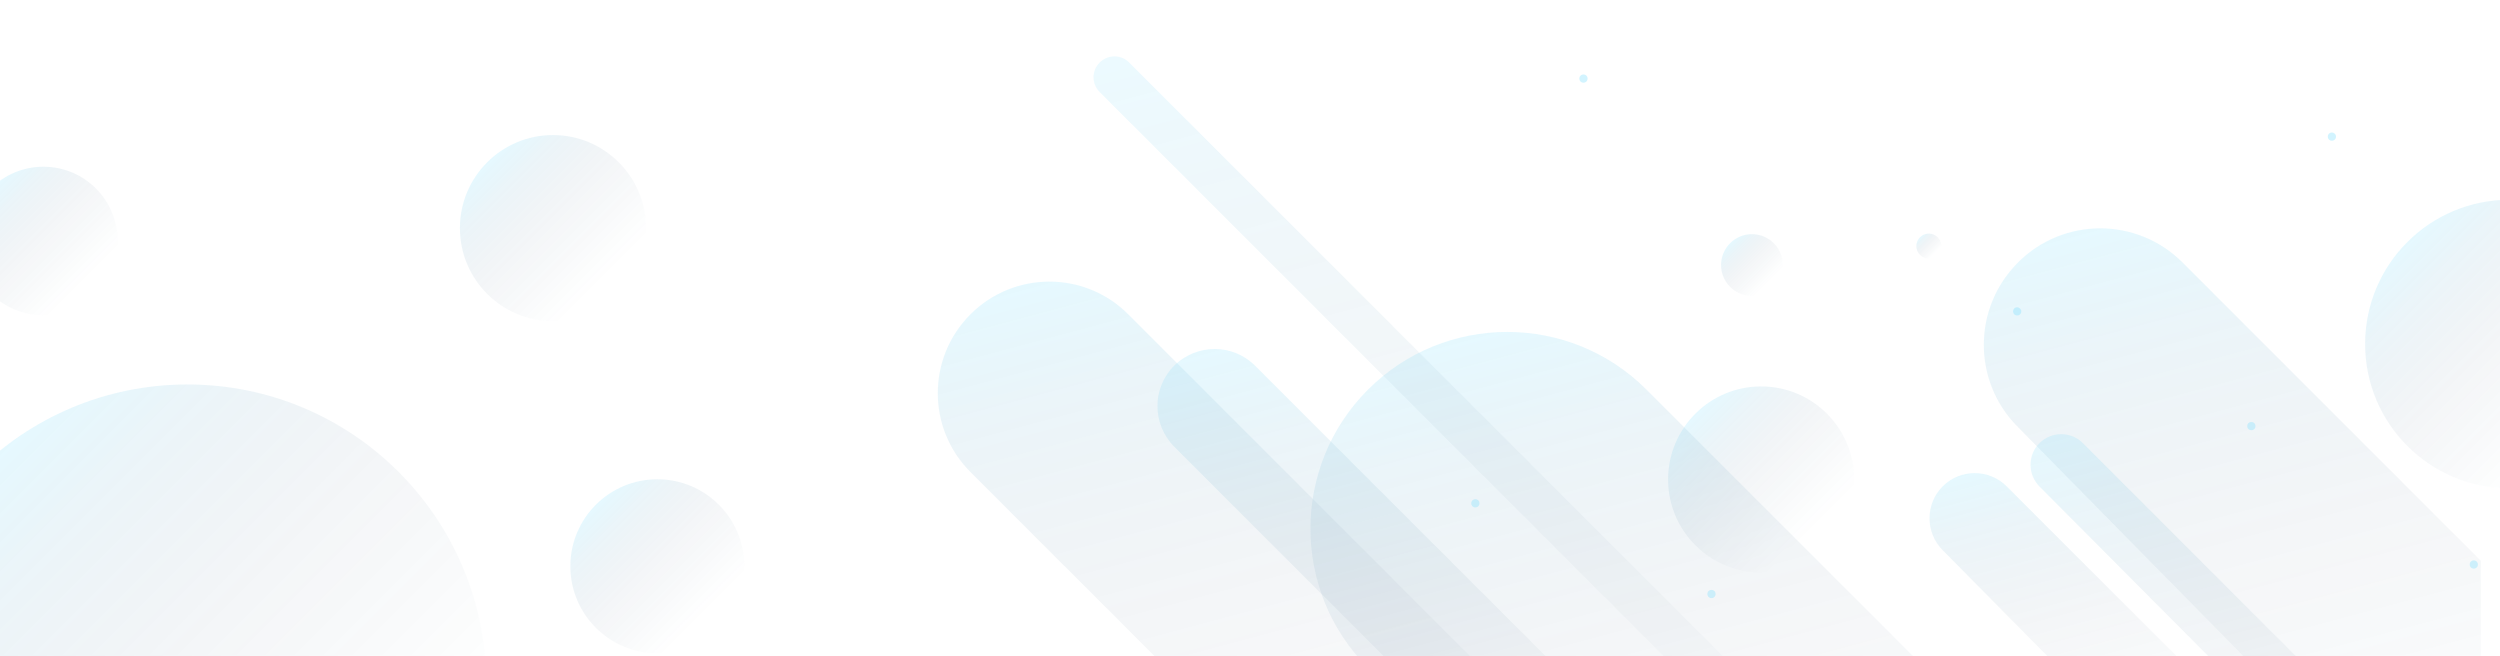 <?xml version="1.0" encoding="utf-8"?>
<!-- Generator: Adobe Illustrator 22.0.0, SVG Export Plug-In . SVG Version: 6.00 Build 0)  -->
<svg version="1.1" xmlns="http://www.w3.org/2000/svg" xmlns:xlink="http://www.w3.org/1999/xlink" x="0px" y="0px"
	 viewBox="0 0 1279 335.6" style="enable-background:new 0 0 1279 335.6;" xml:space="preserve">
<style type="text/css">
	.st0{fill:#F6921E;}
	.st1{fill:#FFFFFF;}
	.st2{fill:url(#SVGID_1_);}
	.st3{opacity:0.1;fill:url(#SVGID_2_);}
	.st4{opacity:0.1;fill:#00BFFF;stroke:#FFFFFF;stroke-width:3;stroke-miterlimit:10;}
	.st5{fill:#07294D;}
	.st6{opacity:5.000000e-02;fill:url(#);}
	.st7{opacity:0.2;}
	.st8{fill:#005AA9;}
	.st9{opacity:0.5;}
	.st10{fill:#BCBDC0;}
	.st11{fill:url(#SVGID_5_);}
	.st12{fill:url(#SVGID_6_);}
	.st13{opacity:0.1;fill:#00BFFF;}
	.st14{opacity:0.1;fill:#005AA9;}
	.st15{opacity:0.1;}
	.st16{clip-path:url(#SVGID_10_);}
	.st17{opacity:0.56;fill:url(#SVGID_11_);}
	.st18{opacity:0.56;fill:url(#SVGID_12_);}
	.st19{opacity:0.5;fill:url(#SVGID_13_);}
	.st20{opacity:0.43;fill:url(#SVGID_14_);}
	.st21{opacity:0.43;fill:url(#SVGID_15_);}
	.st22{opacity:0.43;fill:url(#SVGID_16_);}
	.st23{opacity:0.29;fill:url(#SVGID_17_);}
	.st24{clip-path:url(#SVGID_19_);}
	.st25{opacity:0.56;fill:url(#SVGID_20_);}
	.st26{opacity:0.56;fill:url(#SVGID_21_);}
	.st27{opacity:0.5;fill:url(#SVGID_22_);}
	.st28{opacity:0.43;fill:url(#SVGID_23_);}
	.st29{opacity:0.43;fill:url(#SVGID_24_);}
	.st30{opacity:0.43;fill:url(#SVGID_25_);}
	.st31{opacity:0.29;fill:url(#SVGID_26_);}
	.st32{fill:none;stroke:#F6921E;stroke-width:1.176;stroke-miterlimit:10;stroke-dasharray:9.975,9.975;}
	.st33{fill:url(#SVGID_27_);}
	.st34{fill:url(#SVGID_28_);}
	.st35{fill:#A5CD39;}
	.st36{clip-path:url(#SVGID_30_);}
	.st37{opacity:0.1;fill:#FFFFFF;}
	.st38{fill:url(#SVGID_33_);}
	.st39{opacity:0.15;fill:#00BFFF;}
	.st40{fill:#FF0066;}
	.st41{fill:#00BFFF;}
	.st42{opacity:0.67;}
	.st43{opacity:0.7;}
	.st44{opacity:0.1;fill:#A5CD39;}
	.st45{fill:#FEF8E8;}
	.st46{opacity:0.3;fill:#FFFFFF;}
	.st47{fill:#EC1C24;}
	.st48{opacity:0.2;fill:none;stroke:#A5CD39;stroke-width:2.759;stroke-miterlimit:10;}
	.st49{opacity:0.2;fill:none;stroke:#F6921E;stroke-width:2.759;stroke-miterlimit:10;}
	.st50{fill:url(#SVGID_38_);}
	.st51{opacity:0.4;}
	.st52{fill:url(#SVGID_40_);}
	.st53{fill:#D3D3D3;}
	.st54{fill:none;stroke:#00BFFF;stroke-width:1.667;stroke-linecap:round;stroke-miterlimit:10;}
	.st55{opacity:0.15;fill:#F6921E;}
	.st56{fill:none;stroke:#F6921E;stroke-width:1.667;stroke-linecap:round;stroke-miterlimit:10;}
	.st57{opacity:0.15;fill:#A5CD39;}
	.st58{fill:none;stroke:#A5CD39;stroke-width:1.667;stroke-linecap:round;stroke-miterlimit:10;}
	.st59{opacity:0.6;}
	.st60{opacity:0.15;fill:#EC1C24;}
	.st61{fill:none;stroke:#EC1C24;stroke-width:1.667;stroke-linecap:round;stroke-miterlimit:10;}
	.st62{opacity:0.2;fill:#F6921E;}
	.st63{opacity:0.15;fill:#0092D4;}
	.st64{fill:#CBCCCD;}
	.st65{opacity:0.34;}
	.st66{fill:#0092D4;}
	.st67{fill:none;stroke:#07294D;stroke-width:1.175;stroke-miterlimit:10;}
	.st68{fill:#8BB338;}
	.st69{opacity:0.48;fill:#8BB338;}
	.st70{fill:#BF7B1B;}
	.st71{fill:none;stroke:#07294D;stroke-width:1.174;stroke-linecap:round;stroke-miterlimit:10;}
	.st72{fill:#DDA27B;}
	.st73{opacity:0.42;}
	.st74{fill:#DD801D;}
	
		.st75{opacity:0.26;fill:none;stroke:#FFFFFF;stroke-width:0.783;stroke-linecap:round;stroke-linejoin:round;stroke-miterlimit:10;}
	.st76{opacity:0.26;fill:#FFFFFF;}
	.st77{opacity:0.61;clip-path:url(#SVGID_79_);}
	.st78{opacity:0.39;}
	.st79{fill:#B6B8B9;}
	.st80{opacity:0.2;fill:#0092D4;}
	.st81{opacity:0.21;}
	.st82{clip-path:url(#SVGID_81_);}
	.st83{fill:#01598F;}
	.st84{fill:none;stroke:#07294D;stroke-width:0.781;stroke-miterlimit:10;}
	.st85{fill:none;stroke:#005AA9;stroke-width:1.128;stroke-linecap:round;stroke-linejoin:round;stroke-miterlimit:10;}
	.st86{fill:#065080;}
	.st87{fill:#86E0FC;}
	.st88{fill:none;stroke:#86E0FC;stroke-width:0.801;stroke-linecap:round;stroke-linejoin:round;stroke-miterlimit:10;}
	.st89{opacity:0.18;fill:#DDA27B;}
	.st90{opacity:0.45;fill:#8BB338;}
	.st91{fill:none;stroke:#A5CD39;stroke-width:1.253;stroke-linecap:round;stroke-linejoin:round;stroke-miterlimit:10;}
	.st92{fill:#8BB338;stroke:#A5CD39;stroke-width:1.253;stroke-linecap:round;stroke-linejoin:round;stroke-miterlimit:10;}
	.st93{fill:#FFFFFF;stroke:#005AA9;stroke-width:1.253;stroke-linecap:round;stroke-linejoin:round;stroke-miterlimit:10;}
	.st94{fill:none;stroke:#005AA9;stroke-width:1.253;stroke-linecap:round;stroke-linejoin:round;stroke-miterlimit:10;}
	.st95{fill:#F6F6F6;}
	.st96{fill:#F70208;}
	.st97{fill:#025BAA;}
	.st98{fill:#2B92CF;}
	.st99{fill:none;stroke:#005AA9;stroke-width:0.83;stroke-linecap:round;stroke-linejoin:round;stroke-miterlimit:10;}
	.st100{fill:#FFFFFF;stroke:#005AA9;stroke-width:0.83;stroke-linecap:round;stroke-linejoin:round;stroke-miterlimit:10;}
	.st101{fill:none;stroke:#FFFFFF;stroke-width:0.83;stroke-linecap:round;stroke-linejoin:round;stroke-miterlimit:10;}
	.st102{opacity:0.29;}
	.st103{fill:#D0DFE1;}
	.st104{opacity:0.3;}
	.st105{fill:#FF969F;}
	.st106{fill:#DEA0A9;}
	
		.st107{opacity:0.17;fill:none;stroke:#2B92CF;stroke-width:0.83;stroke-linecap:round;stroke-linejoin:round;stroke-miterlimit:10;}
	.st108{fill:#D98023;}
	.st109{opacity:0.57;fill:#DDA27B;}
	.st110{opacity:0.26;}
	.st111{fill:#D11C24;}
	.st112{opacity:0.3;fill:#01598F;}
	.st113{opacity:0.3;fill:none;stroke:#2B92CF;stroke-width:0.147;stroke-miterlimit:10;}
	.st114{clip-path:url(#SVGID_83_);}
	.st115{opacity:0.2;fill:url(#SVGID_84_);}
	.st116{opacity:0.2;fill:url(#SVGID_85_);}
	.st117{opacity:0.2;fill:url(#SVGID_86_);}
	.st118{opacity:0.2;fill:url(#SVGID_87_);}
	.st119{opacity:0.2;fill:url(#SVGID_88_);}
	.st120{opacity:0.2;fill:url(#SVGID_89_);}
	.st121{opacity:0.2;fill:url(#SVGID_90_);}
	.st122{opacity:0.2;fill:url(#SVGID_91_);}
	.st123{opacity:0.2;fill:url(#SVGID_92_);}
	.st124{opacity:0.2;fill:url(#SVGID_93_);}
	.st125{opacity:0.2;fill:url(#SVGID_94_);}
	.st126{opacity:0.2;fill:url(#SVGID_95_);}
	.st127{opacity:0.2;fill:url(#SVGID_96_);}
	.st128{opacity:0.2;fill:url(#SVGID_97_);}
	.st129{opacity:0.2;fill:url(#SVGID_98_);}
	.st130{opacity:0.15;fill:url(#SVGID_99_);}
	.st131{opacity:0.35;fill:#00BFFF;}
	.st132{clip-path:url(#SVGID_101_);}
	.st133{opacity:0.2;fill:url(#SVGID_102_);}
	.st134{opacity:0.2;fill:url(#SVGID_103_);}
	.st135{opacity:0.2;fill:url(#SVGID_104_);}
	.st136{opacity:0.2;fill:url(#SVGID_105_);}
	.st137{opacity:0.2;fill:url(#SVGID_106_);}
	.st138{opacity:0.2;fill:url(#SVGID_107_);}
	.st139{opacity:0.2;fill:url(#SVGID_108_);}
	.st140{opacity:0.2;fill:url(#SVGID_109_);}
	.st141{opacity:0.2;fill:url(#SVGID_110_);}
	.st142{opacity:0.2;fill:url(#SVGID_111_);}
	.st143{opacity:0.2;fill:url(#SVGID_112_);}
	.st144{opacity:0.2;fill:url(#SVGID_113_);}
	.st145{opacity:0.2;fill:url(#SVGID_114_);}
	.st146{opacity:0.2;fill:url(#SVGID_115_);}
	.st147{opacity:0.2;fill:url(#SVGID_116_);}
	.st148{opacity:0.15;fill:url(#SVGID_117_);}
	.st149{opacity:0.15;fill:#0093D5;}
	.st150{fill:#DEA37B;}
	.st151{fill:#0093D5;}
	.st152{fill:#CCCDCE;}
	.st153{fill:#8CB438;}
	.st154{fill:#B7B9BA;}
	.st155{opacity:0.2;fill:#0093D5;}
	.st156{clip-path:url(#SVGID_119_);}
	.st157{fill:#015990;}
	.st158{fill:none;stroke:#07294D;stroke-width:0.791;stroke-miterlimit:10;}
	.st159{fill:#DE801D;}
	.st160{fill:#1D80B1;}
	.st161{opacity:0.33;}
	.st162{fill:none;stroke:#07294D;stroke-width:0.812;stroke-miterlimit:10;}
	.st163{fill:none;stroke:#07294D;stroke-width:0.812;stroke-linecap:round;stroke-linejoin:round;stroke-miterlimit:10;}
	.st164{fill:#D11C24;stroke:#B70F1B;stroke-width:0.812;stroke-miterlimit:10;}
	.st165{fill:#D11C24;stroke:#B70F1B;stroke-width:0.541;stroke-linejoin:round;stroke-miterlimit:10;}
	.st166{fill:#C6D1D4;}
	.st167{fill:#B70F1B;}
	.st168{fill:none;stroke:#A5CD39;stroke-width:0.973;stroke-linecap:round;stroke-linejoin:round;stroke-miterlimit:10;}
	.st169{fill:#8CB438;stroke:#A5CD39;stroke-width:0.973;stroke-linecap:round;stroke-linejoin:round;stroke-miterlimit:10;}
	.st170{fill:#FFFFFF;stroke:#005AA9;stroke-width:0.973;stroke-linecap:round;stroke-linejoin:round;stroke-miterlimit:10;}
	.st171{fill:none;stroke:#005AA9;stroke-width:0.973;stroke-linecap:round;stroke-linejoin:round;stroke-miterlimit:10;}
	.st172{fill:none;stroke:#07294D;stroke-width:0.912;stroke-miterlimit:10;}
	.st173{fill:none;stroke:#07294D;stroke-width:0.977;stroke-miterlimit:10;}
	.st174{opacity:0.48;fill:#8CB438;}
	.st175{fill:#C07B1B;}
	.st176{fill:none;stroke:#07294D;stroke-width:0.977;stroke-linecap:round;stroke-miterlimit:10;}
	
		.st177{opacity:0.26;fill:none;stroke:#FFFFFF;stroke-width:0.651;stroke-linecap:round;stroke-linejoin:round;stroke-miterlimit:10;}
	.st178{opacity:0.61;clip-path:url(#SVGID_121_);}
	.st179{fill:none;stroke:#005AA9;stroke-width:0.967;stroke-linecap:round;stroke-linejoin:round;stroke-miterlimit:10;}
	.st180{fill:#D21C24;}
	.st181{fill:#2B93D0;}
	.st182{opacity:0.3;fill:#015990;}
	.st183{opacity:0.3;fill:none;stroke:#2B93D0;stroke-width:0.171;stroke-miterlimit:10;}
	.st184{fill:none;stroke:#005AA9;stroke-width:0.974;stroke-linecap:round;stroke-linejoin:round;stroke-miterlimit:10;}
	.st185{fill:#FFFFFF;stroke:#005AA9;stroke-width:0.974;stroke-linecap:round;stroke-linejoin:round;stroke-miterlimit:10;}
	.st186{fill:none;stroke:#FFFFFF;stroke-width:0.974;stroke-linecap:round;stroke-linejoin:round;stroke-miterlimit:10;}
	.st187{fill:#D1E0E2;}
	.st188{opacity:0.45;fill:#8CB438;}
	.st189{fill:#FF97A0;}
	.st190{fill:#DFA1AA;}
	
		.st191{opacity:0.17;fill:none;stroke:#2B93D0;stroke-width:0.975;stroke-linecap:round;stroke-linejoin:round;stroke-miterlimit:10;}
	.st192{fill:#DA8023;}
	.st193{opacity:0.57;fill:#DEA37B;}
	.st194{fill:none;stroke:#005AA9;stroke-width:0.844;stroke-linecap:round;stroke-linejoin:round;stroke-miterlimit:10;}
	.st195{fill:none;stroke:#86E0FC;stroke-width:0.599;stroke-linecap:round;stroke-linejoin:round;stroke-miterlimit:10;}
	.st196{opacity:0.18;fill:#DEA37B;}
	.st197{opacity:0.8;}
	.st198{fill:url(#);}
	.st199{clip-path:url(#SVGID_123_);fill:#FFD9E1;}
	.st200{clip-path:url(#SVGID_123_);}
	.st201{fill:#0063CA;}
	.st202{clip-path:url(#SVGID_123_);fill:#FFD2DB;}
	.st203{clip-path:url(#SVGID_125_);}
	.st204{fill:#66E9D4;}
	.st205{fill:#303030;}
	.st206{fill:#96EBE4;}
	.st207{clip-path:url(#SVGID_127_);fill:#FFB3C3;}
	.st208{clip-path:url(#SVGID_127_);fill:url(#);}
	.st209{clip-path:url(#SVGID_127_);fill:#FFE2BE;}
	.st210{clip-path:url(#SVGID_129_);}
	.st211{fill:#00DAB8;}
	.st212{clip-path:url(#SVGID_129_);fill:#0063CA;}
	.st213{clip-path:url(#SVGID_129_);fill:url(#);}
	.st214{clip-path:url(#SVGID_129_);fill:#FFC47D;}
	.st215{clip-path:url(#SVGID_131_);}
	.st216{fill:#FFD2DB;}
	.st217{fill:#EBD700;}
	.st218{fill:#C0F3EF;}
	.st219{opacity:0.1;fill:#F6921E;}
	.st220{opacity:0.1;fill:none;stroke:#07294D;stroke-miterlimit:10;}
	.st221{opacity:0.2;fill:none;stroke:#00BFFF;stroke-width:8;stroke-miterlimit:10;}
	.st222{fill:none;stroke:#00BFFF;stroke-width:8;stroke-linecap:round;stroke-miterlimit:10;}
	.st223{opacity:0.2;fill:#EC1C24;}
	.st224{opacity:0.2;fill:#005AA9;}
	.st225{opacity:0.2;fill:url(#);}
	.st226{opacity:0.1;fill:#EC1C24;}
	.st227{fill:none;stroke:#00BFFF;stroke-width:2;stroke-linecap:round;stroke-miterlimit:10;stroke-dasharray:11.963,11.963;}
	.st228{fill:none;stroke:#00BFFF;stroke-width:1.537;stroke-linecap:round;stroke-miterlimit:10;stroke-dasharray:9.192,9.192;}
	.st229{fill:none;stroke:#00BFFF;stroke-width:1.021;stroke-linecap:round;stroke-miterlimit:10;stroke-dasharray:6.109,6.109;}
	.st230{fill:none;stroke:#D0E0FF;stroke-width:3;stroke-miterlimit:10;}
	.st231{fill:#C7C7C7;}
	.st232{fill:url(#SVGID_148_);}
	.st233{fill:none;stroke:#FFFFFF;stroke-width:1.667;stroke-linecap:round;stroke-miterlimit:10;}
	.st234{fill:none;stroke:#FFFFFF;stroke-width:2;stroke-miterlimit:10;}
	.st235{clip-path:url(#SVGID_150_);}
	.st236{fill:#00BFFF;stroke:#FFFFFF;stroke-miterlimit:10;}
	.st237{fill:none;stroke:#F6921E;stroke-width:1.512;stroke-linecap:round;stroke-miterlimit:10;}
	.st238{fill:none;stroke:#FFFFFF;stroke-width:2.968;stroke-linecap:round;stroke-miterlimit:10;}
	.st239{fill:none;}
</style>
<g id="Layer_3">
</g>
<g id="Layer_1">
	<g class="st9">
		<defs>
			<rect id="SVGID_100_" y="2.7" class="st9" width="1279" height="332.9"/>
		</defs>
		<clipPath id="SVGID_1_">
			<use xlink:href="#SVGID_100_"  style="overflow:visible;"/>
		</clipPath>
		<g style="clip-path:url(#SVGID_1_);">
			<linearGradient id="SVGID_2_" gradientUnits="userSpaceOnUse" x1="304.788" y1="258.244" x2="367.734" y2="321.19">
				<stop  offset="0" style="stop-color:#00BFFF"/>
				<stop  offset="4.433461e-02" style="stop-color:#01ACE8;stop-opacity:0.95"/>
				<stop  offset="0.135" style="stop-color:#0389BF;stop-opacity:0.846"/>
				<stop  offset="0.231" style="stop-color:#046B9C;stop-opacity:0.736"/>
				<stop  offset="0.333" style="stop-color:#05537F;stop-opacity:0.621"/>
				<stop  offset="0.44" style="stop-color:#064069;stop-opacity:0.498"/>
				<stop  offset="0.557" style="stop-color:#073359;stop-opacity:0.365"/>
				<stop  offset="0.691" style="stop-color:#072B50;stop-opacity:0.213"/>
				<stop  offset="0.878" style="stop-color:#07294D;stop-opacity:0"/>
			</linearGradient>
			<circle style="opacity:0.2;fill:url(#SVGID_2_);" cx="336.3" cy="289.7" r="44.5"/>
			<linearGradient id="SVGID_4_" gradientUnits="userSpaceOnUse" x1="1231.57" y1="123.776" x2="1335.953" y2="228.158">
				<stop  offset="0" style="stop-color:#00BFFF"/>
				<stop  offset="4.433461e-02" style="stop-color:#01ACE8;stop-opacity:0.95"/>
				<stop  offset="0.135" style="stop-color:#0389BF;stop-opacity:0.846"/>
				<stop  offset="0.231" style="stop-color:#046B9C;stop-opacity:0.736"/>
				<stop  offset="0.333" style="stop-color:#05537F;stop-opacity:0.621"/>
				<stop  offset="0.44" style="stop-color:#064069;stop-opacity:0.498"/>
				<stop  offset="0.557" style="stop-color:#073359;stop-opacity:0.365"/>
				<stop  offset="0.691" style="stop-color:#072B50;stop-opacity:0.213"/>
				<stop  offset="0.878" style="stop-color:#07294D;stop-opacity:0"/>
			</linearGradient>
			<circle style="opacity:0.2;fill:url(#SVGID_4_);" cx="1283.8" cy="176" r="73.8"/>
			<linearGradient id="SVGID_5_" gradientUnits="userSpaceOnUse" x1="867.397" y1="211.696" x2="934.702" y2="279.001">
				<stop  offset="0" style="stop-color:#00BFFF"/>
				<stop  offset="4.433461e-02" style="stop-color:#01ACE8;stop-opacity:0.95"/>
				<stop  offset="0.135" style="stop-color:#0389BF;stop-opacity:0.846"/>
				<stop  offset="0.231" style="stop-color:#046B9C;stop-opacity:0.736"/>
				<stop  offset="0.333" style="stop-color:#05537F;stop-opacity:0.621"/>
				<stop  offset="0.44" style="stop-color:#064069;stop-opacity:0.498"/>
				<stop  offset="0.557" style="stop-color:#073359;stop-opacity:0.365"/>
				<stop  offset="0.691" style="stop-color:#072B50;stop-opacity:0.213"/>
				<stop  offset="0.878" style="stop-color:#07294D;stop-opacity:0"/>
			</linearGradient>
			<circle style="opacity:0.2;fill:url(#SVGID_5_);" cx="901" cy="245.3" r="47.6"/>
			<linearGradient id="SVGID_6_" gradientUnits="userSpaceOnUse" x1="249.279" y1="83.072" x2="316.584" y2="150.377">
				<stop  offset="0" style="stop-color:#00BFFF"/>
				<stop  offset="4.433461e-02" style="stop-color:#01ACE8;stop-opacity:0.95"/>
				<stop  offset="0.135" style="stop-color:#0389BF;stop-opacity:0.846"/>
				<stop  offset="0.231" style="stop-color:#046B9C;stop-opacity:0.736"/>
				<stop  offset="0.333" style="stop-color:#05537F;stop-opacity:0.621"/>
				<stop  offset="0.44" style="stop-color:#064069;stop-opacity:0.498"/>
				<stop  offset="0.557" style="stop-color:#073359;stop-opacity:0.365"/>
				<stop  offset="0.691" style="stop-color:#072B50;stop-opacity:0.213"/>
				<stop  offset="0.878" style="stop-color:#07294D;stop-opacity:0"/>
			</linearGradient>
			<circle style="opacity:0.2;fill:url(#SVGID_6_);" cx="282.9" cy="116.7" r="47.6"/>
			<linearGradient id="SVGID_8_" gradientUnits="userSpaceOnUse" x1="885.19" y1="124.454" x2="907.471" y2="146.734">
				<stop  offset="0" style="stop-color:#00BFFF"/>
				<stop  offset="4.433461e-02" style="stop-color:#01ACE8;stop-opacity:0.95"/>
				<stop  offset="0.135" style="stop-color:#0389BF;stop-opacity:0.846"/>
				<stop  offset="0.231" style="stop-color:#046B9C;stop-opacity:0.736"/>
				<stop  offset="0.333" style="stop-color:#05537F;stop-opacity:0.621"/>
				<stop  offset="0.44" style="stop-color:#064069;stop-opacity:0.498"/>
				<stop  offset="0.557" style="stop-color:#073359;stop-opacity:0.365"/>
				<stop  offset="0.691" style="stop-color:#072B50;stop-opacity:0.213"/>
				<stop  offset="0.878" style="stop-color:#07294D;stop-opacity:0"/>
			</linearGradient>
			<circle style="opacity:0.2;fill:url(#SVGID_8_);" cx="896.3" cy="135.6" r="15.8"/>
			<linearGradient id="SVGID_10_" gradientUnits="userSpaceOnUse" x1="-4.647" y1="96.481" x2="49.065" y2="150.193">
				<stop  offset="0" style="stop-color:#00BFFF"/>
				<stop  offset="4.433461e-02" style="stop-color:#01ACE8;stop-opacity:0.95"/>
				<stop  offset="0.135" style="stop-color:#0389BF;stop-opacity:0.846"/>
				<stop  offset="0.231" style="stop-color:#046B9C;stop-opacity:0.736"/>
				<stop  offset="0.333" style="stop-color:#05537F;stop-opacity:0.621"/>
				<stop  offset="0.44" style="stop-color:#064069;stop-opacity:0.498"/>
				<stop  offset="0.557" style="stop-color:#073359;stop-opacity:0.365"/>
				<stop  offset="0.691" style="stop-color:#072B50;stop-opacity:0.213"/>
				<stop  offset="0.878" style="stop-color:#07294D;stop-opacity:0"/>
			</linearGradient>
			<circle style="opacity:0.2;fill:url(#SVGID_10_);" cx="22.2" cy="123.3" r="38"/>
			<linearGradient id="SVGID_11_" gradientUnits="userSpaceOnUse" x1="982.271" y1="121.379" x2="991.287" y2="130.395">
				<stop  offset="0" style="stop-color:#00BFFF"/>
				<stop  offset="4.433461e-02" style="stop-color:#01ACE8;stop-opacity:0.95"/>
				<stop  offset="0.135" style="stop-color:#0389BF;stop-opacity:0.846"/>
				<stop  offset="0.231" style="stop-color:#046B9C;stop-opacity:0.736"/>
				<stop  offset="0.333" style="stop-color:#05537F;stop-opacity:0.621"/>
				<stop  offset="0.44" style="stop-color:#064069;stop-opacity:0.498"/>
				<stop  offset="0.557" style="stop-color:#073359;stop-opacity:0.365"/>
				<stop  offset="0.691" style="stop-color:#072B50;stop-opacity:0.213"/>
				<stop  offset="0.878" style="stop-color:#07294D;stop-opacity:0"/>
			</linearGradient>
			<path style="opacity:0.2;fill:url(#SVGID_11_);" d="M993.2,125.9c0,3.5-2.9,6.4-6.4,6.4c-3.5,0-6.4-2.9-6.4-6.4s2.9-6.4,6.4-6.4
				C990.3,119.5,993.2,122.4,993.2,125.9z"/>
			<linearGradient id="SVGID_12_" gradientUnits="userSpaceOnUse" x1="-12.115" y1="241.464" x2="203.912" y2="457.491">
				<stop  offset="0" style="stop-color:#00BFFF"/>
				<stop  offset="4.433461e-02" style="stop-color:#01ACE8;stop-opacity:0.95"/>
				<stop  offset="0.135" style="stop-color:#0389BF;stop-opacity:0.846"/>
				<stop  offset="0.231" style="stop-color:#046B9C;stop-opacity:0.736"/>
				<stop  offset="0.333" style="stop-color:#05537F;stop-opacity:0.621"/>
				<stop  offset="0.44" style="stop-color:#064069;stop-opacity:0.498"/>
				<stop  offset="0.557" style="stop-color:#073359;stop-opacity:0.365"/>
				<stop  offset="0.691" style="stop-color:#072B50;stop-opacity:0.213"/>
				<stop  offset="0.878" style="stop-color:#07294D;stop-opacity:0"/>
			</linearGradient>
			<circle style="opacity:0.2;fill:url(#SVGID_12_);" cx="95.9" cy="349.5" r="152.8"/>
			
				<linearGradient id="SVGID_13_" gradientUnits="userSpaceOnUse" x1="2171.412" y1="-5809.799" x2="2488.759" y2="-5993.019" gradientTransform="matrix(0.707 0.707 0.707 -0.707 3399.365 -5492.185)">
				<stop  offset="0" style="stop-color:#00BFFF"/>
				<stop  offset="4.433461e-02" style="stop-color:#01ACE8;stop-opacity:0.95"/>
				<stop  offset="0.135" style="stop-color:#0389BF;stop-opacity:0.846"/>
				<stop  offset="0.231" style="stop-color:#046B9C;stop-opacity:0.736"/>
				<stop  offset="0.333" style="stop-color:#05537F;stop-opacity:0.621"/>
				<stop  offset="0.44" style="stop-color:#064069;stop-opacity:0.498"/>
				<stop  offset="0.557" style="stop-color:#073359;stop-opacity:0.365"/>
				<stop  offset="0.691" style="stop-color:#072B50;stop-opacity:0.213"/>
				<stop  offset="0.878" style="stop-color:#07294D;stop-opacity:0"/>
			</linearGradient>
			<path style="opacity:0.2;fill:url(#SVGID_13_);" d="M1100.4,457.3L842.3,199.3c-39.3-39.3-103.1-39.3-142.4,0l0,0
				c-39.3,39.3-39.3,103.1,0,142.4l115.6,115.6H1100.4z"/>
			
				<linearGradient id="SVGID_14_" gradientUnits="userSpaceOnUse" x1="2337.834" y1="-5579.261" x2="2669.541" y2="-5770.773" gradientTransform="matrix(0.707 0.707 0.707 -0.707 3399.365 -5492.185)">
				<stop  offset="0" style="stop-color:#00BFFF"/>
				<stop  offset="4.433461e-02" style="stop-color:#01ACE8;stop-opacity:0.95"/>
				<stop  offset="0.135" style="stop-color:#0389BF;stop-opacity:0.846"/>
				<stop  offset="0.231" style="stop-color:#046B9C;stop-opacity:0.736"/>
				<stop  offset="0.333" style="stop-color:#05537F;stop-opacity:0.621"/>
				<stop  offset="0.44" style="stop-color:#064069;stop-opacity:0.498"/>
				<stop  offset="0.557" style="stop-color:#073359;stop-opacity:0.365"/>
				<stop  offset="0.691" style="stop-color:#072B50;stop-opacity:0.213"/>
				<stop  offset="0.878" style="stop-color:#07294D;stop-opacity:0"/>
			</linearGradient>
			<path style="opacity:0.2;fill:url(#SVGID_14_);" d="M1269.2,286.9l-152.6-152.6c-23.3-23.3-61-23.3-84.2,0l0,0
				c-23.3,23.3-23.3,61,0,84.2l236.8,240.6V286.9z"/>
			
				<linearGradient id="SVGID_15_" gradientUnits="userSpaceOnUse" x1="2405.727" y1="-5663.386" x2="2658.64" y2="-5809.405" gradientTransform="matrix(0.707 0.707 0.707 -0.707 3419.945 -5500.709)">
				<stop  offset="0" style="stop-color:#00BFFF"/>
				<stop  offset="4.433461e-02" style="stop-color:#01ACE8;stop-opacity:0.95"/>
				<stop  offset="0.135" style="stop-color:#0389BF;stop-opacity:0.846"/>
				<stop  offset="0.231" style="stop-color:#046B9C;stop-opacity:0.736"/>
				<stop  offset="0.333" style="stop-color:#05537F;stop-opacity:0.621"/>
				<stop  offset="0.44" style="stop-color:#064069;stop-opacity:0.498"/>
				<stop  offset="0.557" style="stop-color:#073359;stop-opacity:0.365"/>
				<stop  offset="0.691" style="stop-color:#072B50;stop-opacity:0.213"/>
				<stop  offset="0.878" style="stop-color:#07294D;stop-opacity:0"/>
			</linearGradient>
			<path style="opacity:0.2;fill:url(#SVGID_15_);" d="M1261.9,423l-196.3-196.3c-6.1-6.1-16-6.1-22.2,0l0,0c-6.1,6.1-6.1,16,0,22.2
				l218.5,219.5V423z"/>
			
				<linearGradient id="SVGID_16_" gradientUnits="userSpaceOnUse" x1="2402.08" y1="-5661.16" x2="2560.306" y2="-5752.513" gradientTransform="matrix(0.707 0.707 0.707 -0.707 3336.896 -5466.31)">
				<stop  offset="0" style="stop-color:#00BFFF"/>
				<stop  offset="4.433461e-02" style="stop-color:#01ACE8;stop-opacity:0.95"/>
				<stop  offset="0.135" style="stop-color:#0389BF;stop-opacity:0.846"/>
				<stop  offset="0.231" style="stop-color:#046B9C;stop-opacity:0.736"/>
				<stop  offset="0.333" style="stop-color:#05537F;stop-opacity:0.621"/>
				<stop  offset="0.44" style="stop-color:#064069;stop-opacity:0.498"/>
				<stop  offset="0.557" style="stop-color:#073359;stop-opacity:0.365"/>
				<stop  offset="0.691" style="stop-color:#072B50;stop-opacity:0.213"/>
				<stop  offset="0.878" style="stop-color:#07294D;stop-opacity:0"/>
			</linearGradient>
			<path style="opacity:0.2;fill:url(#SVGID_16_);" d="M1113.5,335.7l-86.9-86.9c-9-9-23.7-9-32.7,0v0c-9,9-9,23.7,0,32.7
				l119.7,121.1V335.7z"/>
			
				<linearGradient id="SVGID_17_" gradientUnits="userSpaceOnUse" x1="1952.773" y1="-6054.817" x2="2291.989" y2="-6250.663" gradientTransform="matrix(0.707 0.707 0.707 -0.707 3520.251 -5542.257)">
				<stop  offset="0" style="stop-color:#00BFFF"/>
				<stop  offset="4.433461e-02" style="stop-color:#01ACE8;stop-opacity:0.95"/>
				<stop  offset="0.135" style="stop-color:#0389BF;stop-opacity:0.846"/>
				<stop  offset="0.231" style="stop-color:#046B9C;stop-opacity:0.736"/>
				<stop  offset="0.333" style="stop-color:#05537F;stop-opacity:0.621"/>
				<stop  offset="0.44" style="stop-color:#064069;stop-opacity:0.498"/>
				<stop  offset="0.557" style="stop-color:#073359;stop-opacity:0.365"/>
				<stop  offset="0.691" style="stop-color:#072B50;stop-opacity:0.213"/>
				<stop  offset="0.878" style="stop-color:#07294D;stop-opacity:0"/>
			</linearGradient>
			<path style="opacity:0.2;fill:url(#SVGID_17_);" d="M873.7,457.3L577.2,160.8c-22.3-22.3-58.4-22.3-80.7,0l0,0
				c-22.3,22.3-22.3,58.4,0,80.7l215.9,215.9H873.7z"/>
			
				<linearGradient id="SVGID_19_" gradientUnits="userSpaceOnUse" x1="2011.845" y1="-6156.501" x2="2311.133" y2="-6329.294" gradientTransform="matrix(0.707 0.707 0.707 -0.707 3634.959 -5620.513)">
				<stop  offset="0" style="stop-color:#00BFFF"/>
				<stop  offset="4.433461e-02" style="stop-color:#01ACE8;stop-opacity:0.95"/>
				<stop  offset="0.135" style="stop-color:#0389BF;stop-opacity:0.846"/>
				<stop  offset="0.231" style="stop-color:#046B9C;stop-opacity:0.736"/>
				<stop  offset="0.333" style="stop-color:#05537F;stop-opacity:0.621"/>
				<stop  offset="0.44" style="stop-color:#064069;stop-opacity:0.498"/>
				<stop  offset="0.557" style="stop-color:#073359;stop-opacity:0.365"/>
				<stop  offset="0.691" style="stop-color:#072B50;stop-opacity:0.213"/>
				<stop  offset="0.878" style="stop-color:#07294D;stop-opacity:0"/>
			</linearGradient>
			<path style="opacity:0.2;fill:url(#SVGID_19_);" d="M912.4,457.3L642.1,187.1c-11.4-11.4-29.9-11.4-41.4,0h0
				c-11.4,11.4-11.4,29.9,0,41.4l228.9,228.9H912.4z"/>
			
				<linearGradient id="SVGID_20_" gradientUnits="userSpaceOnUse" x1="1875.532" y1="-6092.946" x2="2381.593" y2="-6385.122" gradientTransform="matrix(0.707 0.707 0.707 -0.707 3710.296 -5648.366)">
				<stop  offset="0" style="stop-color:#00BFFF"/>
				<stop  offset="4.433461e-02" style="stop-color:#01ACE8;stop-opacity:0.95"/>
				<stop  offset="0.135" style="stop-color:#0389BF;stop-opacity:0.846"/>
				<stop  offset="0.231" style="stop-color:#046B9C;stop-opacity:0.736"/>
				<stop  offset="0.333" style="stop-color:#05537F;stop-opacity:0.621"/>
				<stop  offset="0.44" style="stop-color:#064069;stop-opacity:0.498"/>
				<stop  offset="0.557" style="stop-color:#073359;stop-opacity:0.365"/>
				<stop  offset="0.691" style="stop-color:#072B50;stop-opacity:0.213"/>
				<stop  offset="0.878" style="stop-color:#07294D;stop-opacity:0"/>
			</linearGradient>
			<path style="opacity:0.15;fill:url(#SVGID_20_);" d="M1050.5,504.7L577.7,32c-4.2-4.2-10.9-4.2-15.1,0l0,0
				c-4.2,4.2-4.2,10.9,0,15.1l457.7,457.7H1050.5z"/>
		</g>
		<g style="clip-path:url(#SVGID_1_);">
			<path class="st131" d="M1267.7,288.8c0,1.2-0.9,2.1-2.1,2.1c-1.2,0-2.1-0.9-2.1-2.1c0-1.2,0.9-2.1,2.1-2.1
				C1266.7,286.7,1267.7,287.6,1267.7,288.8z"/>
			<path class="st131" d="M1195.1,69.9c0,1.2-0.9,2.1-2.1,2.1c-1.2,0-2.1-0.9-2.1-2.1c0-1.2,0.9-2.1,2.1-2.1
				C1194.1,67.8,1195.1,68.7,1195.1,69.9z"/>
			<path class="st131" d="M1034.1,159.3c0,1.2-0.9,2.1-2.1,2.1c-1.2,0-2.1-0.9-2.1-2.1c0-1.2,0.9-2.1,2.1-2.1
				C1033.2,157.3,1034.1,158.2,1034.1,159.3z"/>
			<path class="st131" d="M877.7,303.9c0,1.2-0.9,2.1-2.1,2.1c-1.2,0-2.1-0.9-2.1-2.1c0-1.2,0.9-2.1,2.1-2.1
				C876.8,301.8,877.7,302.7,877.7,303.9z"/>
			<circle class="st131" cx="1151.8" cy="218" r="2.1"/>
			<path class="st131" d="M756.9,257.5c0,1.2-0.9,2.1-2.1,2.1c-1.2,0-2.1-0.9-2.1-2.1c0-1.2,0.9-2.1,2.1-2.1
				C756,255.4,756.9,256.3,756.9,257.5z"/>
			<path class="st131" d="M812.2,40.2c0,1.2-0.9,2.1-2.1,2.1s-2.1-0.9-2.1-2.1c0-1.2,0.9-2.1,2.1-2.1S812.2,39,812.2,40.2z"/>
		</g>
	</g>
</g>
<g id="Layer_2">
</g>
</svg>
